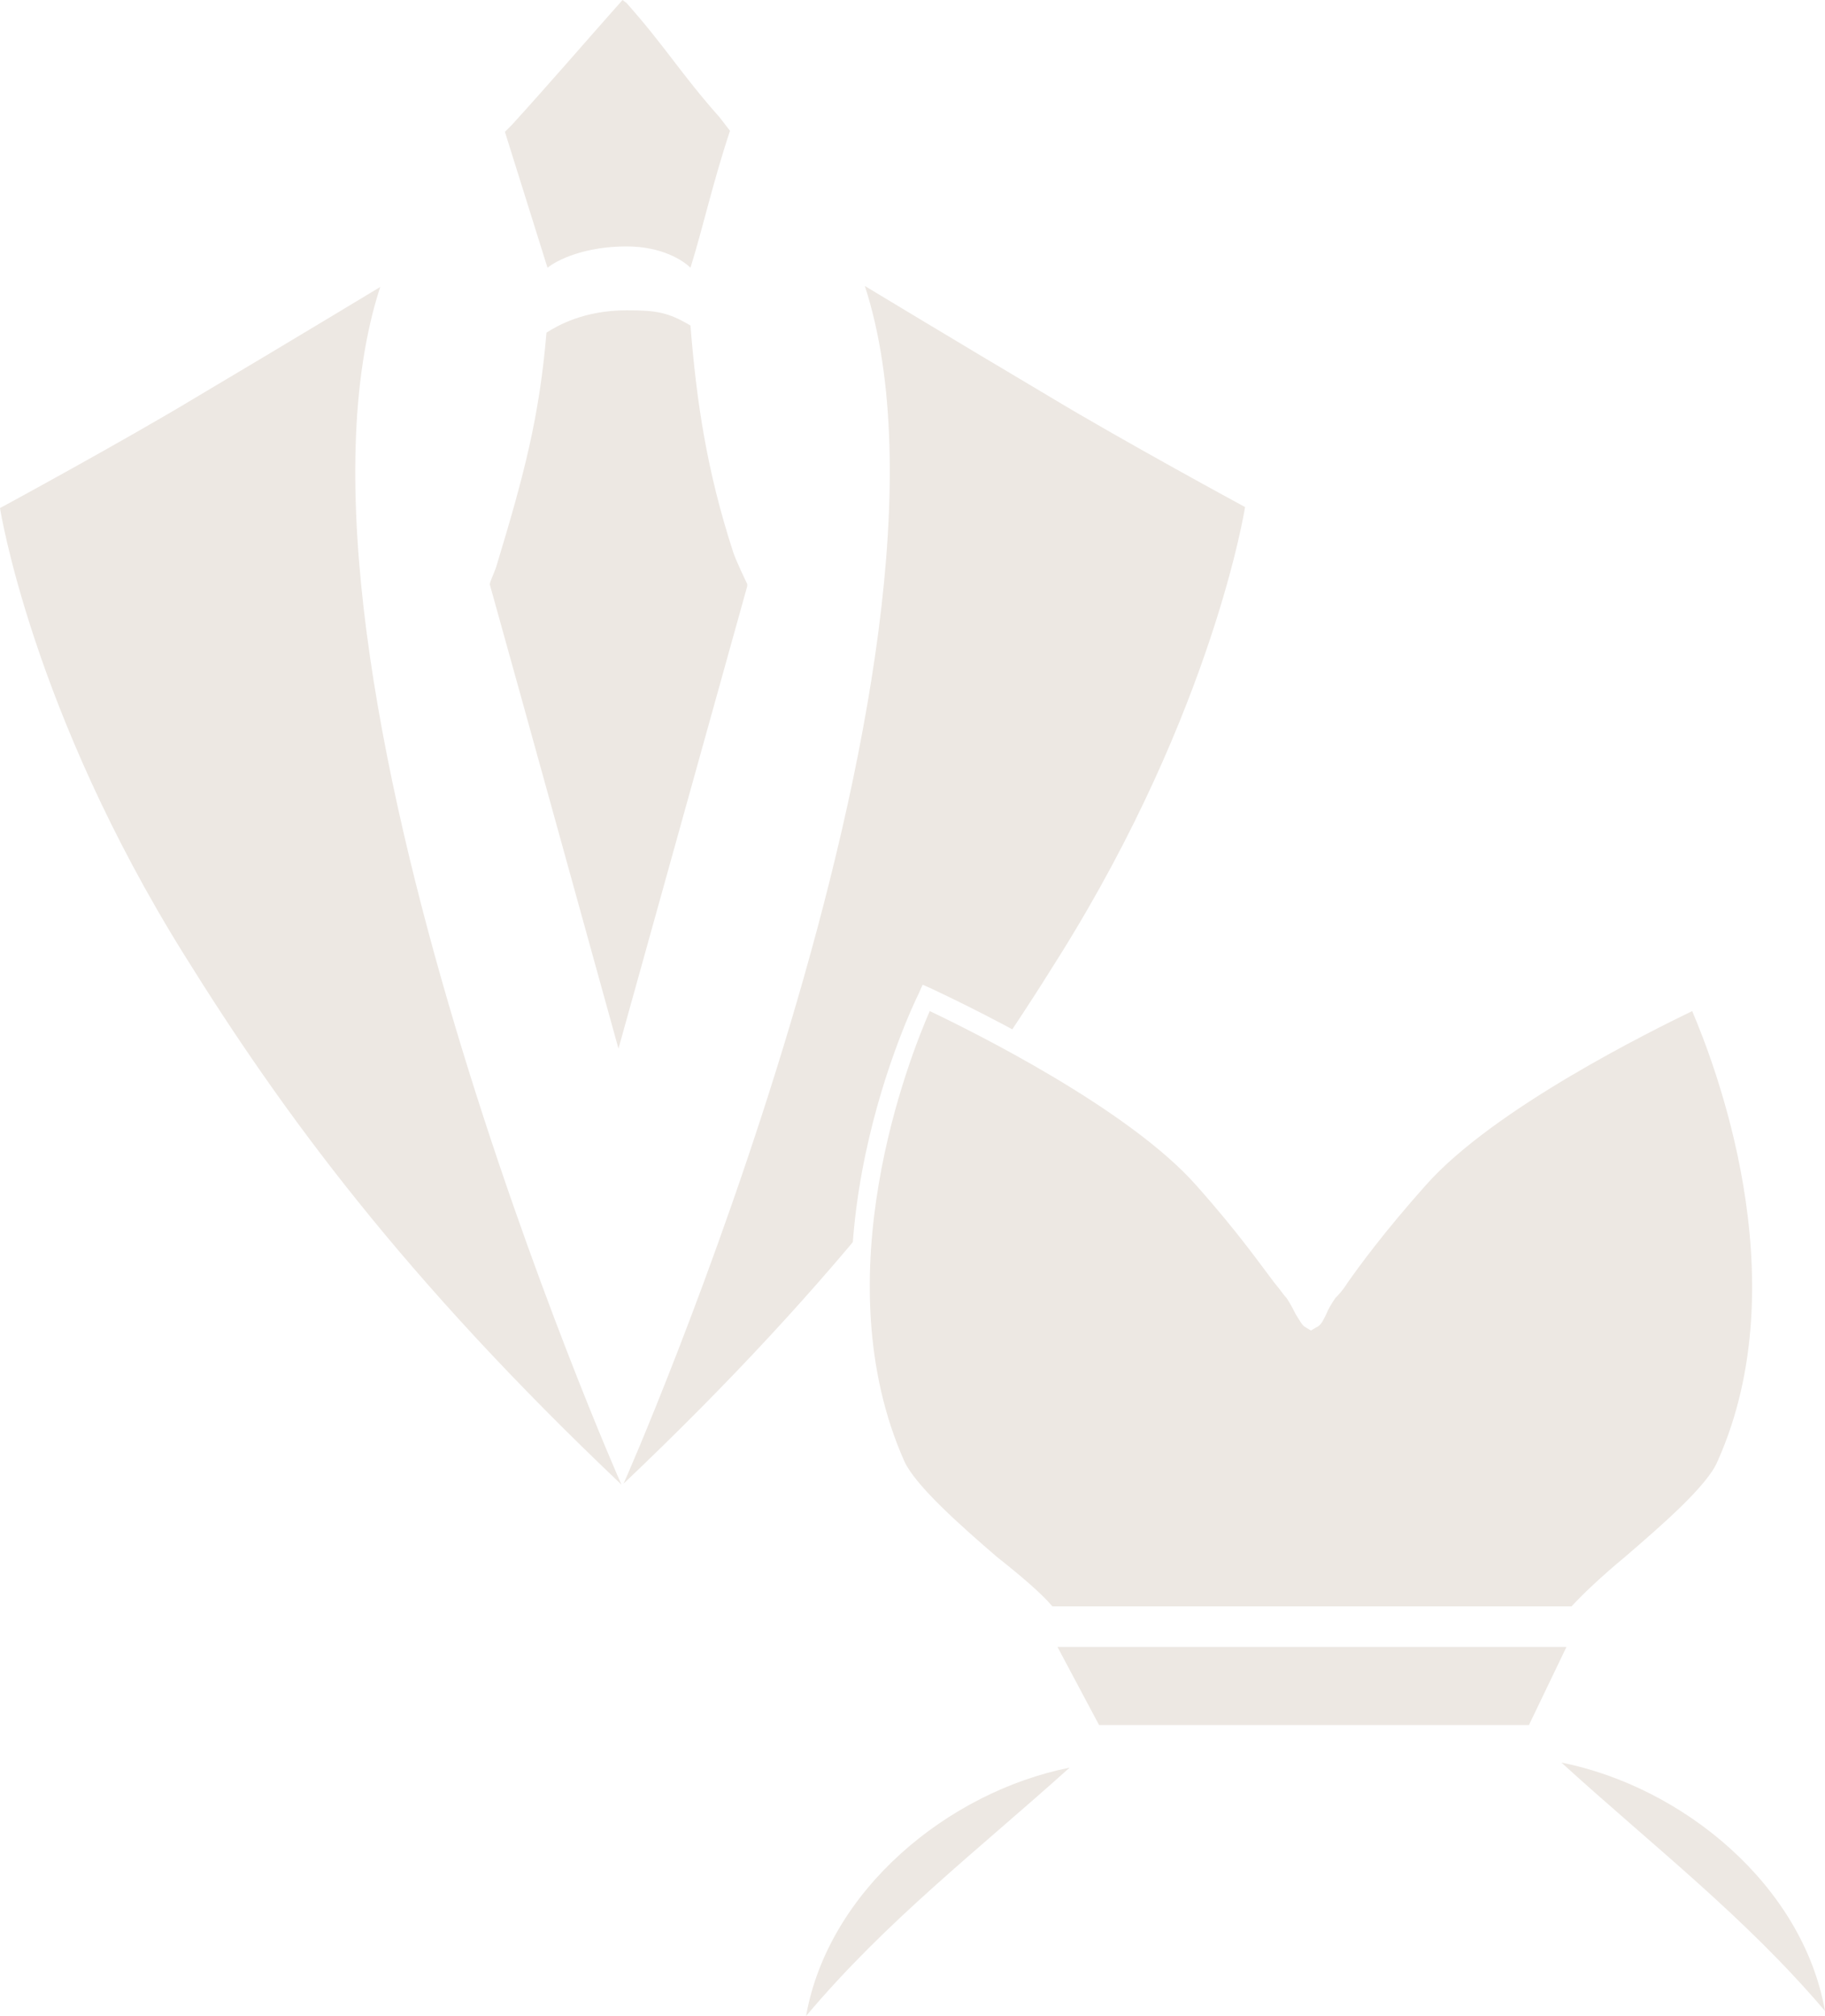 <svg preserveAspectRatio="xMidYMid meet" data-bbox="127.2 106.5 180 198.8" viewBox="127.2 106.5 180 198.8" xmlns="http://www.w3.org/2000/svg" data-type="color" role="presentation" aria-hidden="true" aria-label=""><defs><style>#comp-lp1sz31f3 svg [data-color="1"] {fill: #EDE8E3;}
#comp-lp1sz31f3 svg [data-color="2"] {fill: #EDE8E3;}</style></defs>
    <g>
        <path fill="#EDE8E3" d="M235.6 276.6H278l3.7-7.7h-50.2l4.1 7.7z" data-color="1"></path>
        <path d="M206.7 305.3c2.2-12.4 14-22.1 26-24.5-9 8.1-18.1 15.1-26 24.5z" fill="#EDE8E3" data-color="1"></path>
        <path d="M307.2 304.8c-2.2-12.4-14-22.1-26-24.5 9 8.2 18.1 15.2 26 24.5z" fill="#EDE8E3" data-color="1"></path>
        <path d="M164.7 134.8s-9.1 5.5-18.2 10.9c-7.3 4.4-19.3 10.9-19.3 10.9s3.1 19.9 18.2 44.1c9.7 15.6 21.6 31.8 43.1 52.2 0 .1-35.8-81.2-23.8-118.1z" fill="#EDE8E3" data-color="1"></path>
        <path d="M188.6 106.5c-4 4.5-6.9 7.9-10.9 12.3l-.7.7c1.4 4.5 2.8 8.9 4.2 13.4 1-.8 3.7-2.1 7.8-2.1 3.5 0 5.6 1.4 6.3 2.1 1.2-3.8 2.2-8.4 3.9-13.5l-1-1.3c-3.9-4.4-5.3-6.9-9.2-11.3l-.4-.3z" fill="#EDE8E3" data-color="1"></path>
        <path d="M195.3 138.6c-2.2-1.3-3.3-1.5-6.3-1.5-4.2 0-6.8 1.5-7.9 2.2-.7 8.3-2.2 14-4.9 22.9-.2.7-.5 1.2-.7 1.9 4.1 14.7 8.6 31 12.7 45.8 4.1-14.7 8.6-30.9 12.7-45.6v-.2s-1.2-2.5-1.4-3.2c-2.6-8-3.6-14.8-4.2-22.3z" fill="#EDE8E3" data-color="1"></path>
        <path d="M212.5 134.7s9.1 5.5 18.2 10.9c7.3 4.4 19.3 10.9 19.3 10.9s-3.1 19.9-18.2 44.1c-9.7 15.6-21.6 31.8-43.1 52.2 0 .1 35.8-81.2 23.8-118.1z" fill="#EDE8E3" data-color="1"></path>
        <path d="M294.5 204.9s-19.6 9-27.5 17.8c-5.9 6.7-8.2 10.4-8.9 11.2-.9 1.4-1.2 2.4-1.5 2.6-.3-.2-.6-1.2-1.5-2.6-.7-.7-3-4.5-8.9-11.2-7.9-8.9-27.5-17.8-27.5-17.8s-12.4 25.1-3 46.1c1.9 4.3 12.7 11.9 14.9 14.9h52.2c2.2-3 13-10.6 14.9-14.9 9.2-21-3.2-46.1-3.2-46.1z" fill="#EDE8E3" data-color="1"></path>
        <path d="M283.1 266.9H230l-.3-.4c-.8-1.1-3-3-5.3-5-3.9-3.4-8.4-7.3-9.6-10.1-9.5-21.2 2.5-45.9 3-46.9l.4-.9.9.4c.8.4 19.9 9.1 27.8 18.1 4.2 4.7 6.6 8 7.8 9.7.5.7.9 1.2 1 1.4l.1.2c.3.4.5.8.7 1.2.2-.4.4-.8.7-1.2l.1-.2c.2-.2.6-.7 1-1.4 1.3-1.8 3.7-5 7.8-9.7 8-8.9 27-17.7 27.8-18.1l.9-.4.4.9c.5 1 12.5 25.7 3 46.9-1.2 2.8-5.7 6.7-9.6 10.1-2.3 2-4.5 3.9-5.3 5l-.2.4zm-52.1-2h51.2c1.1-1.2 3-3 5.3-4.9 3.6-3.1 8.1-7 9.1-9.4 8.1-18.1-.5-39.7-2.5-44.4-3.9 1.9-19.6 9.6-26.3 17.2-4.1 4.6-6.5 7.9-7.7 9.6-.5.8-.9 1.2-1.2 1.5-.4.6-.7 1.1-.9 1.6-.3.6-.5 1.1-1 1.3l-.5.3-.5-.3c-.4-.2-.6-.7-1-1.3-.2-.4-.5-1-.9-1.6-.3-.3-.6-.8-1.2-1.5-1.3-1.7-3.6-5-7.7-9.6-6.7-7.6-22.3-15.3-26.3-17.2-2 4.6-10.6 26.2-2.5 44.4 1.1 2.4 5.5 6.3 9.1 9.4 2.4 1.9 4.4 3.6 5.5 4.9zm24.9-29.1z" fill="#FFFFFF" data-color="2"></path>
    </g>
</svg>
